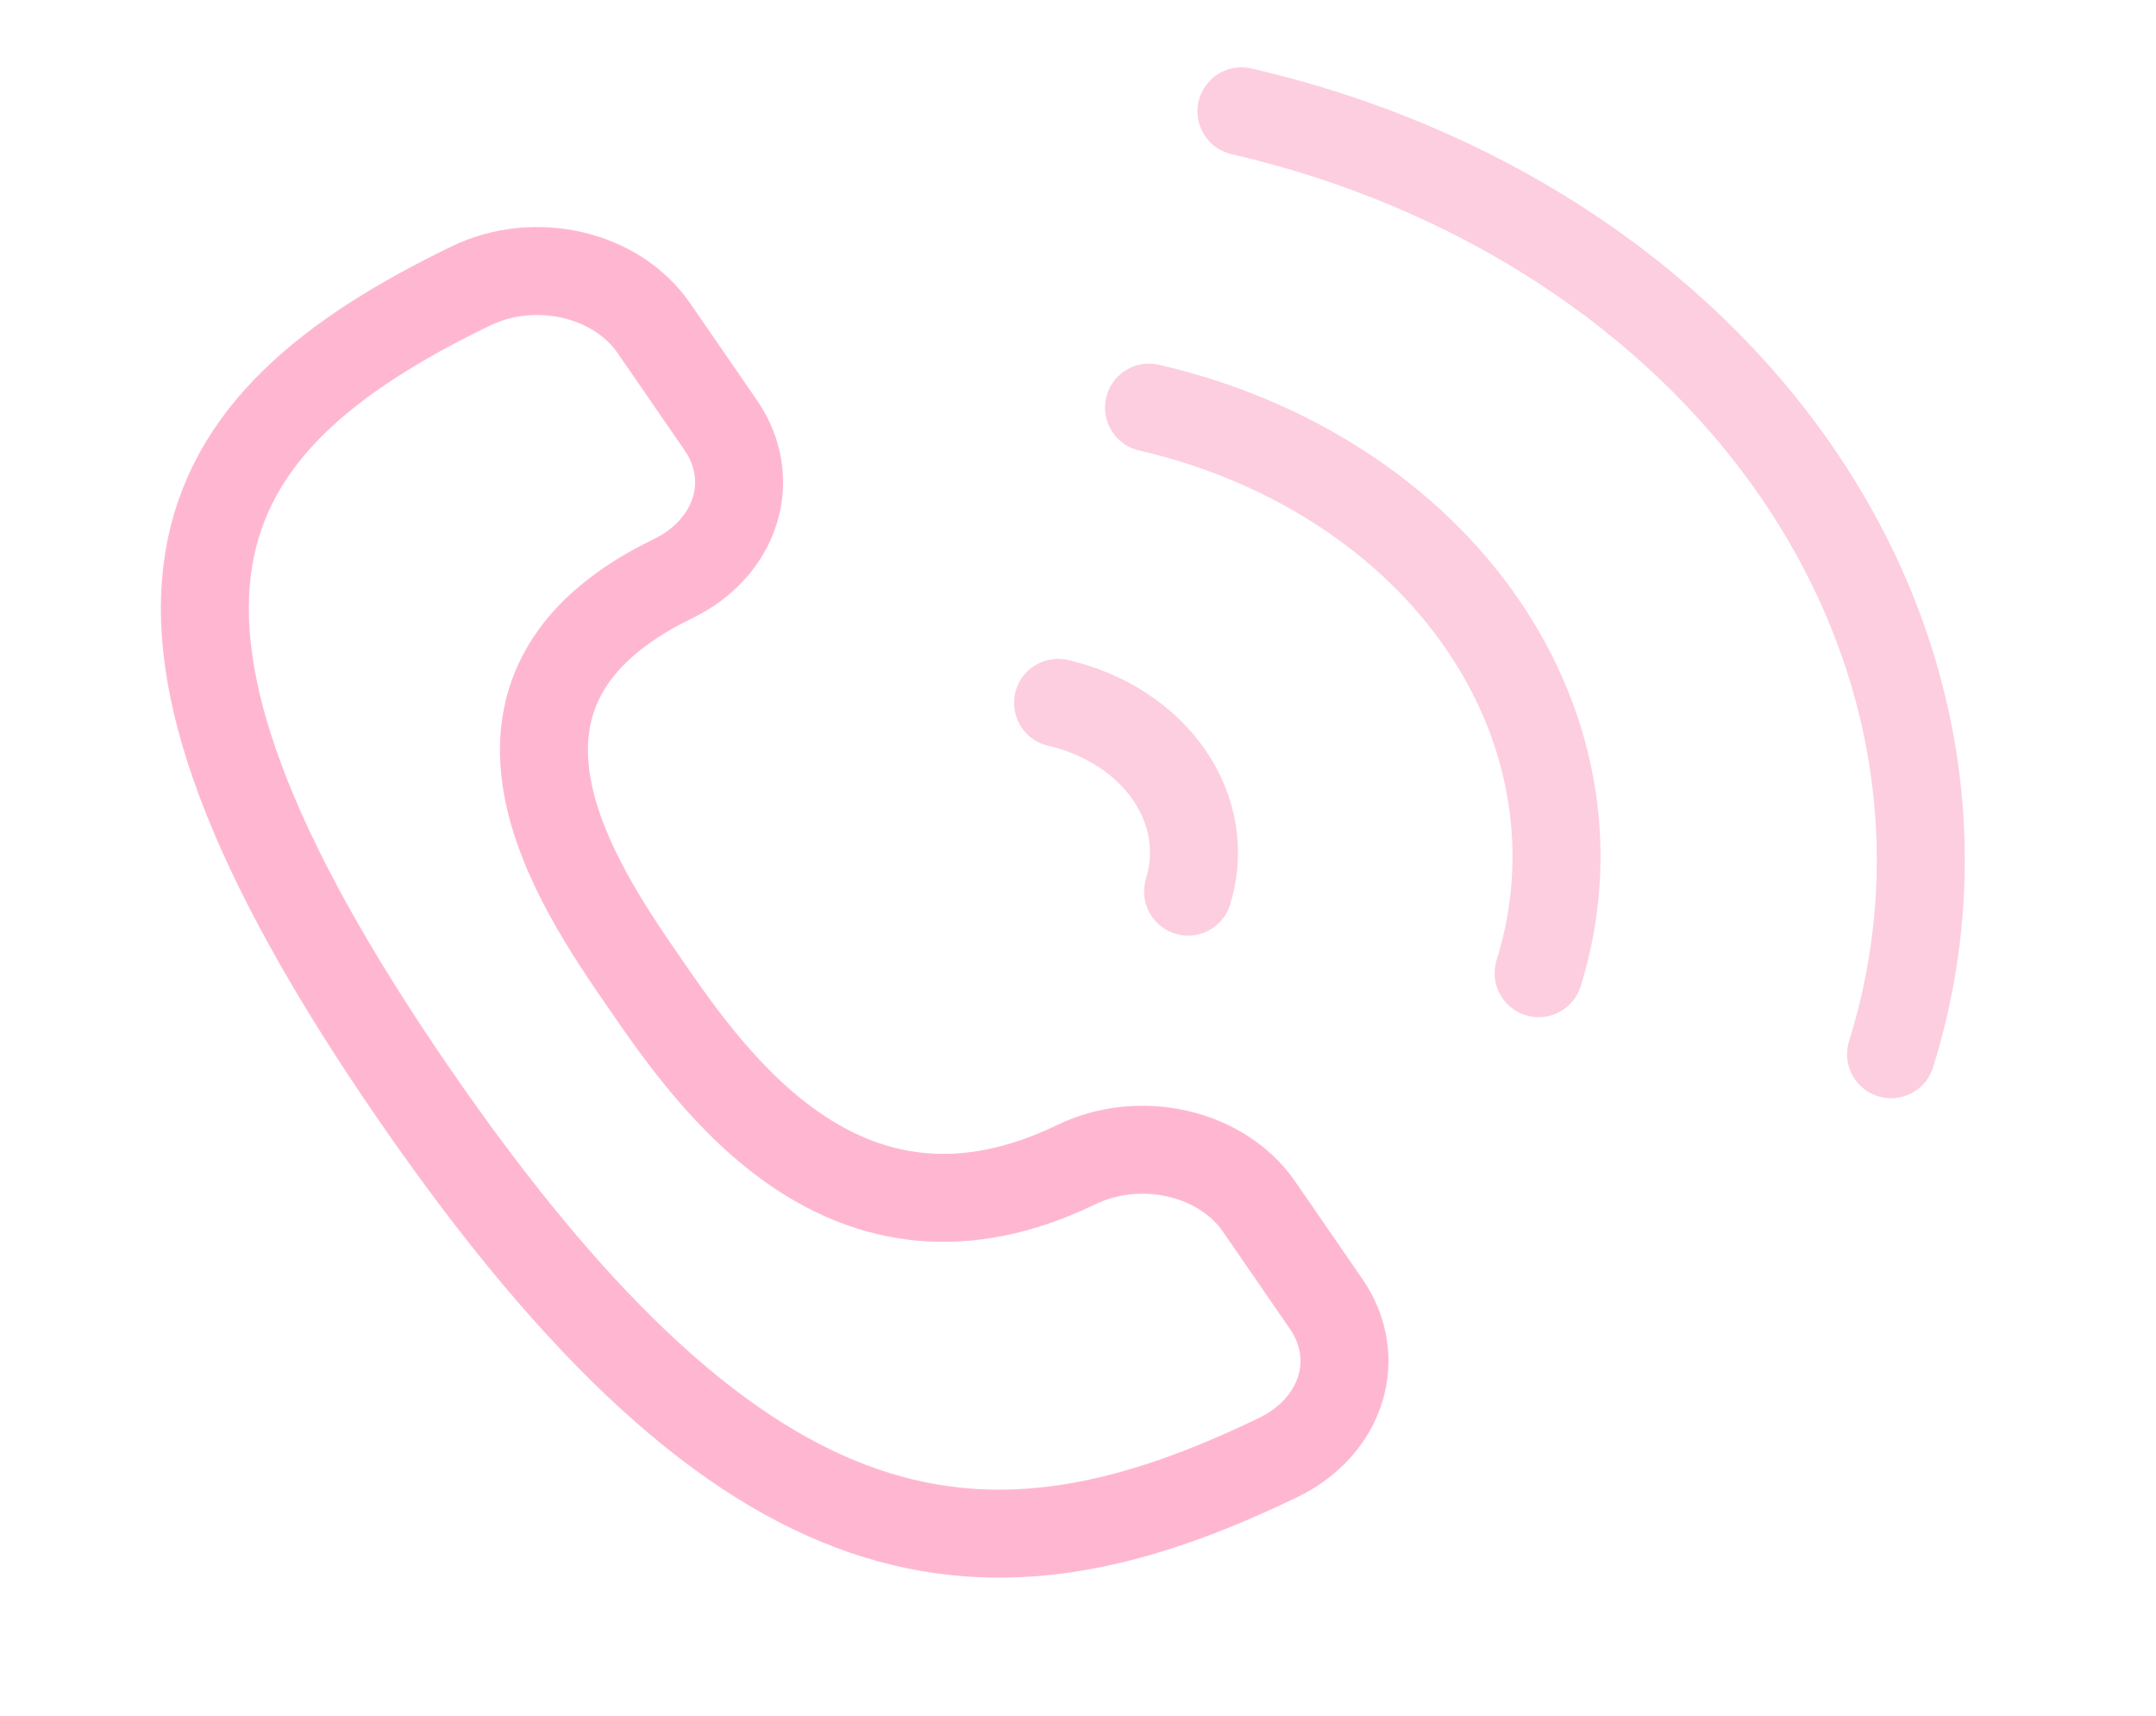 <svg width="49" height="39" viewBox="0 0 49 39" fill="none" xmlns="http://www.w3.org/2000/svg">
<g id="Group 188">
<path id="Vector" d="M29.055 33.126C29.748 32.791 30.253 32.235 30.457 31.581C30.661 30.927 30.548 30.23 30.142 29.641L28.613 27.422C28.208 26.833 27.543 26.402 26.766 26.224C25.989 26.045 25.162 26.133 24.468 26.469C19.236 29.001 16.178 24.562 14.649 22.343C13.121 20.124 10.063 15.685 15.296 13.153C15.99 12.818 16.494 12.262 16.698 11.608C16.902 10.955 16.789 10.257 16.383 9.668L14.854 7.449C14.449 6.861 13.784 6.43 13.007 6.251C12.23 6.072 11.403 6.16 10.709 6.496C4.169 9.661 1.773 13.779 9.417 24.875C17.061 35.971 22.514 36.291 29.055 33.126Z" stroke="#FFB7D1" stroke-width="2" stroke-linecap="round" stroke-linejoin="round"/>
<path id="Vector_2" d="M42.979 23.962C44.369 19.499 43.595 14.735 40.827 10.716C38.058 6.697 33.522 3.753 28.215 2.53M34.969 22.12C35.383 20.794 35.482 19.41 35.261 18.047C35.04 16.683 34.503 15.367 33.681 14.174C32.859 12.98 31.767 11.932 30.469 11.09C29.17 10.248 27.69 9.628 26.114 9.265M27.002 20.265C27.28 19.371 27.125 18.418 26.571 17.614C26.017 16.81 25.109 16.221 24.047 15.976" stroke="#FDCEDF" stroke-width="2" stroke-linecap="round" stroke-linejoin="round"/>
</g>
</svg>
